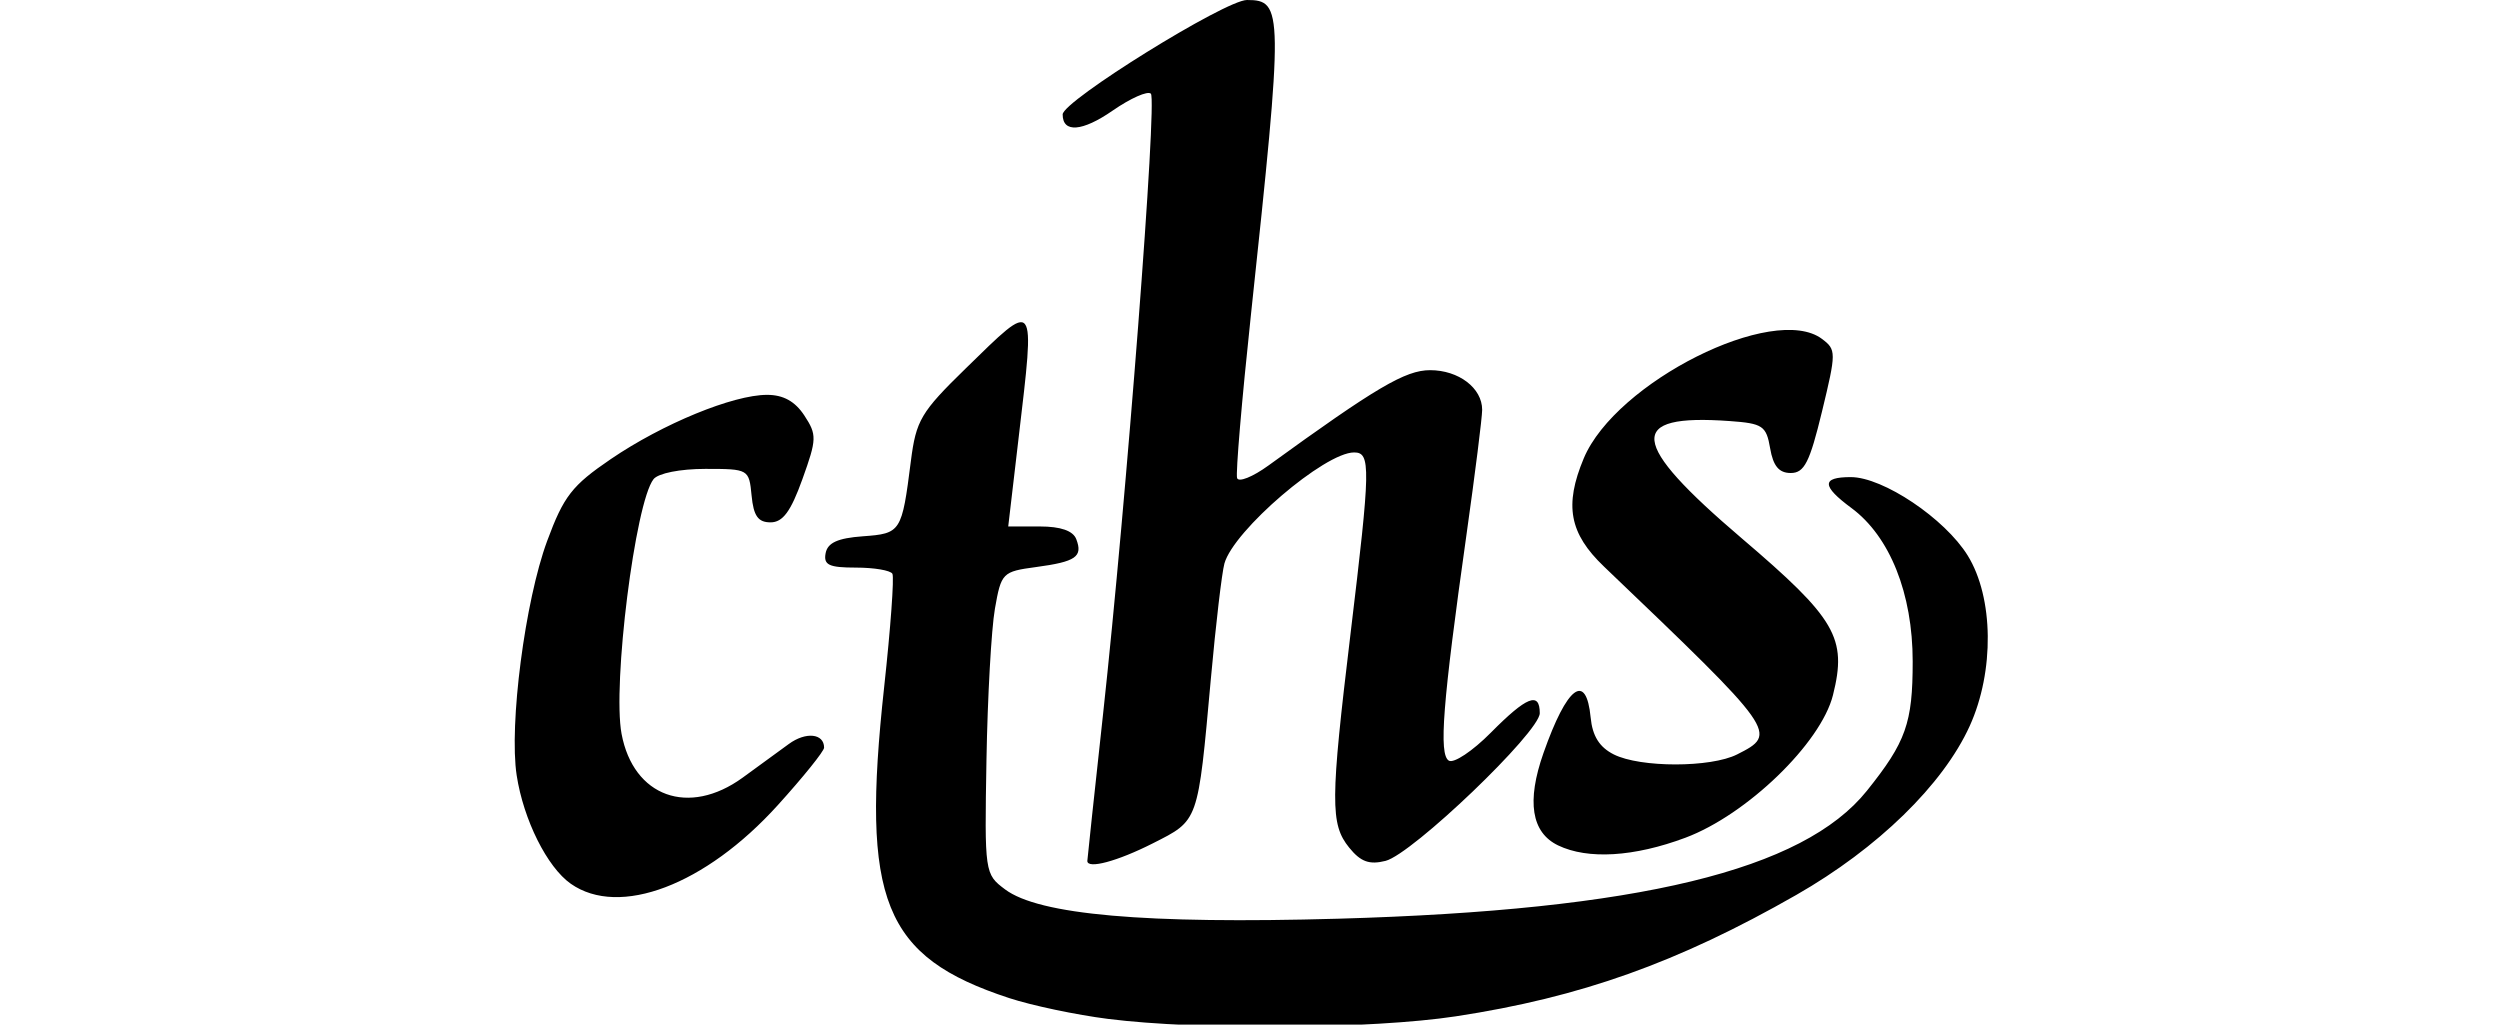 <svg
   xmlns:dc="http://purl.org/dc/elements/1.1/"
   xmlns:cc="http://creativecommons.org/ns#"
   xmlns:rdf="http://www.w3.org/1999/02/22-rdf-syntax-ns#"
   xmlns:svg="http://www.w3.org/2000/svg"
   xmlns="http://www.w3.org/2000/svg"
   xmlns:sodipodi="http://sodipodi.sourceforge.net/DTD/sodipodi-0.dtd"
   xmlns:inkscape="http://www.inkscape.org/namespaces/inkscape"
   id="svg2"
   version="1.1"
    viewBox="0 0 244 170"
    height="100"
   sodipodi:docname="Comité_des_travaux_historiques_et_scientifiques_logo.png">
  <path
     style="fill:#000000"
     d="m 98.422,169.054 c -5.255,-0.666 -12.625,-2.219 -16.379,-3.452 -20.888,-6.86 -24.618,-16.147 -20.742,-51.635 1.066,-9.759 1.68,-18.204 1.364,-18.767 -0.316,-0.563 -3.039,-1.024 -6.053,-1.024 -4.481,0 -5.396,-0.435 -5.026,-2.389 0.329,-1.737 2.015,-2.502 6.174,-2.805 6.333,-0.461 6.468,-0.673 7.97,-12.469 0.863,-6.779 1.653,-8.117 9.073,-15.355 11.836,-11.545 11.549,-11.92 8.801,11.521 l -1.72,14.672 5.241,0 c 3.465,0 5.515,0.714 6.049,2.106 1.121,2.921 -0.063,3.741 -6.683,4.63 -5.569,0.748 -5.771,0.953 -6.815,6.913 -0.592,3.378 -1.222,14.662 -1.402,25.075 -0.323,18.773 -0.297,18.954 3.086,21.491 5.627,4.219 23.275,5.773 55.278,4.865 49.807,-1.412 77.139,-8.026 87.717,-21.228 6.488,-8.097 7.597,-11.228 7.597,-21.449 0,-11.272 -3.782,-20.745 -10.168,-25.467 -4.953,-3.662 -4.984,-5.126 -0.108,-5.126 5.359,0 15.612,6.877 19.407,13.017 4.307,6.969 4.451,19.196 0.334,28.272 -4.416,9.734 -15.283,20.323 -28.768,28.032 -19.665,11.242 -35.8,16.995 -56.498,20.146 -13.898,2.116 -42.706,2.328 -57.728,0.425 z M 9.308,146.634 C 5.387,143.888 1.46,136.022 0.328,128.65 -0.96,120.262 1.715,99.675 5.382,89.761 8.13,82.327 9.51,80.552 15.948,76.17 24.554,70.312 36.225,65.514 41.869,65.514 c 2.703,0 4.647,1.077 6.187,3.426 2.097,3.201 2.076,3.896 -0.326,10.578 -1.929,5.365 -3.249,7.152 -5.284,7.152 -2.064,0 -2.816,-1.062 -3.141,-4.436 -0.424,-4.394 -0.495,-4.436 -7.681,-4.436 -4.18,0 -7.819,0.723 -8.59,1.706 -3.045,3.887 -6.836,34.091 -5.304,42.256 1.959,10.445 11.142,13.765 20.094,7.266 2.551,-1.852 5.993,-4.362 7.649,-5.577 2.824,-2.073 5.861,-1.761 5.861,0.603 0,0.578 -3.456,4.871 -7.68,9.538 -12.008,13.269 -26.284,18.691 -34.346,13.044 z m 85.702,-3.788 c 0,-0.256 1.168,-11.158 2.595,-24.227 3.905,-35.755 9.013,-102.007 7.947,-103.073 -0.516,-0.516 -3.37,0.747 -6.342,2.807 -5.04,3.493 -8.294,3.741 -8.294,0.634 C 90.915,16.761 117.907,0 121.493,0 c 6.047,0 6.068,1.664 0.656,52.288 -1.51,14.12 -2.541,26.285 -2.291,27.033 0.249,0.748 2.592,-0.19 5.205,-2.086 17.843,-12.94 22.719,-15.816 26.819,-15.816 4.748,0 8.644,2.968 8.639,6.581 -0.001,1.26 -1.173,10.583 -2.603,20.717 -3.962,28.073 -4.616,36.445 -2.93,37.487 0.812,0.502 3.948,-1.586 6.971,-4.639 5.939,-5.999 8.12,-6.868 8.12,-3.234 0,3.129 -21.164,23.395 -25.593,24.507 -2.691,0.675 -4.125,0.152 -6.03,-2.201 -3.149,-3.889 -3.125,-7.691 0.23,-35.541 3.328,-27.623 3.375,-30.027 0.587,-30.027 -4.89,0 -19.978,12.92 -21.517,18.426 -0.42,1.501 -1.431,10.1 -2.247,19.108 -2.175,24.001 -1.979,23.446 -9.651,27.334 -5.855,2.967 -10.848,4.306 -10.848,2.91 z M 173.119,140.268 c -4.433,-2.136 -5.249,-7.294 -2.425,-15.325 3.906,-11.109 7.089,-13.503 7.828,-5.889 0.299,3.08 1.454,4.921 3.84,6.122 4.397,2.213 16.085,2.211 20.461,-0.003 6.834,-3.458 6.69,-3.661 -22.098,-31.177 -5.741,-5.487 -6.612,-10.153 -3.348,-17.948 5.295,-12.647 31.547,-25.807 39.528,-19.814 2.38,1.787 2.38,2.214 0,12.05 -2.043,8.444 -2.935,10.197 -5.184,10.197 -1.952,0 -2.914,-1.152 -3.419,-4.095 -0.641,-3.739 -1.226,-4.132 -6.728,-4.526 -17.196,-1.23 -16.706,3.503 2.015,19.457 15.655,13.342 17.512,16.533 15.137,26.015 -1.996,7.971 -14.284,19.848 -24.482,23.663 -8.518,3.187 -16.193,3.649 -21.124,1.273 z"
     id="path2987"
     inkscape:connector-curvature="0" />
</svg>
